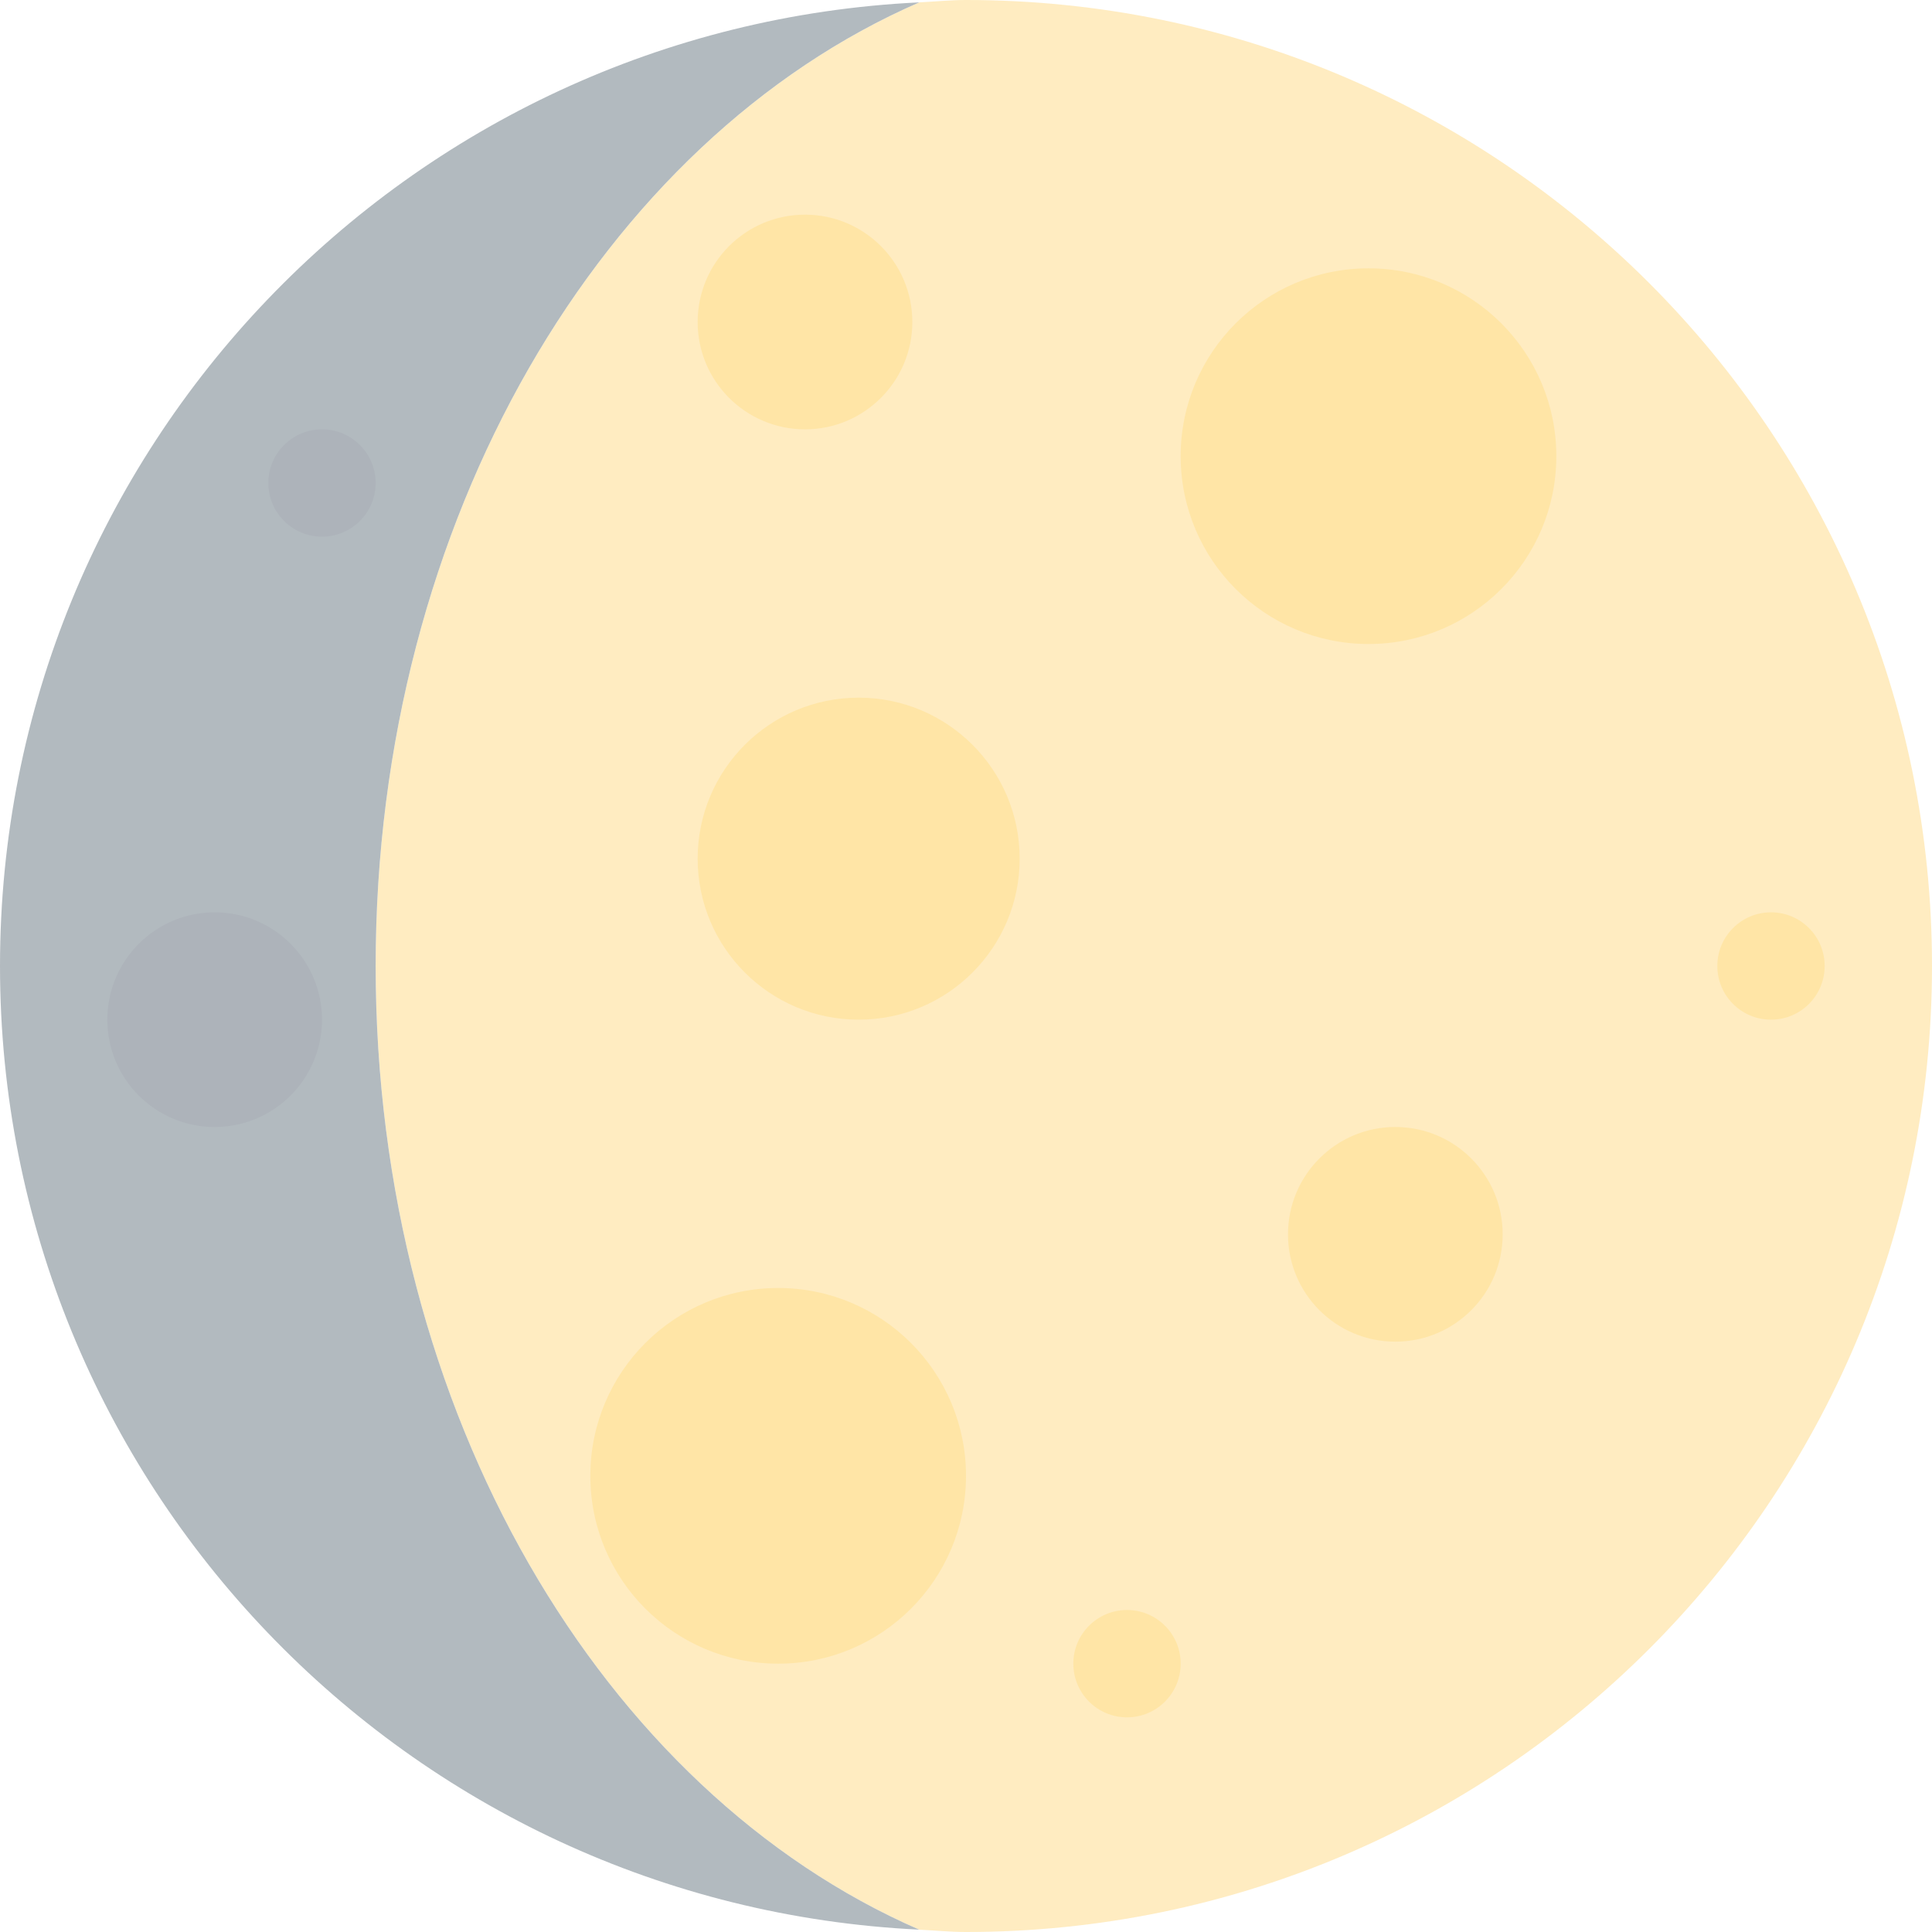 <svg xmlns="http://www.w3.org/2000/svg" viewBox="0 0 36 36" opacity="0.5"><path fill="#FFD983" d="M36 18c0 9.941-8.059 18-18 18-.294 0-.58-.029-.87-.043C11.239 33.393 7 26.332 7 18 7 9.669 11.239 2.607 17.13.044 17.42.03 17.706 0 18 0c9.941 0 18 8.059 18 18z" /><path fill="#66757F" d="M7 18C7 9.669 11.239 2.607 17.13.044 7.596.501 0 8.353 0 18c0 9.646 7.594 17.498 17.128 17.956C11.238 33.391 7 26.331 7 18z" /><circle fill="#FFCC4D" cx="25.5" cy="8.5" r="3.5" /><circle fill="#FFCC4D" cx="16" cy="16" r="3" /><circle fill="#FFCC4D" cx="14.5" cy="27.5" r="3.5" /><circle fill="#FFCC4D" cx="15" cy="6" r="2" /><circle fill="#FFCC4D" cx="33" cy="18" r="1" /><circle fill="#5B6876" cx="6" cy="9" r="1" /><circle fill="#FFCC4D" cx="21" cy="31" r="1" /><circle fill="#5B6876" cx="4" cy="19" r="2" /><circle fill="#FFCC4D" cx="26" cy="23" r="2" /></svg>